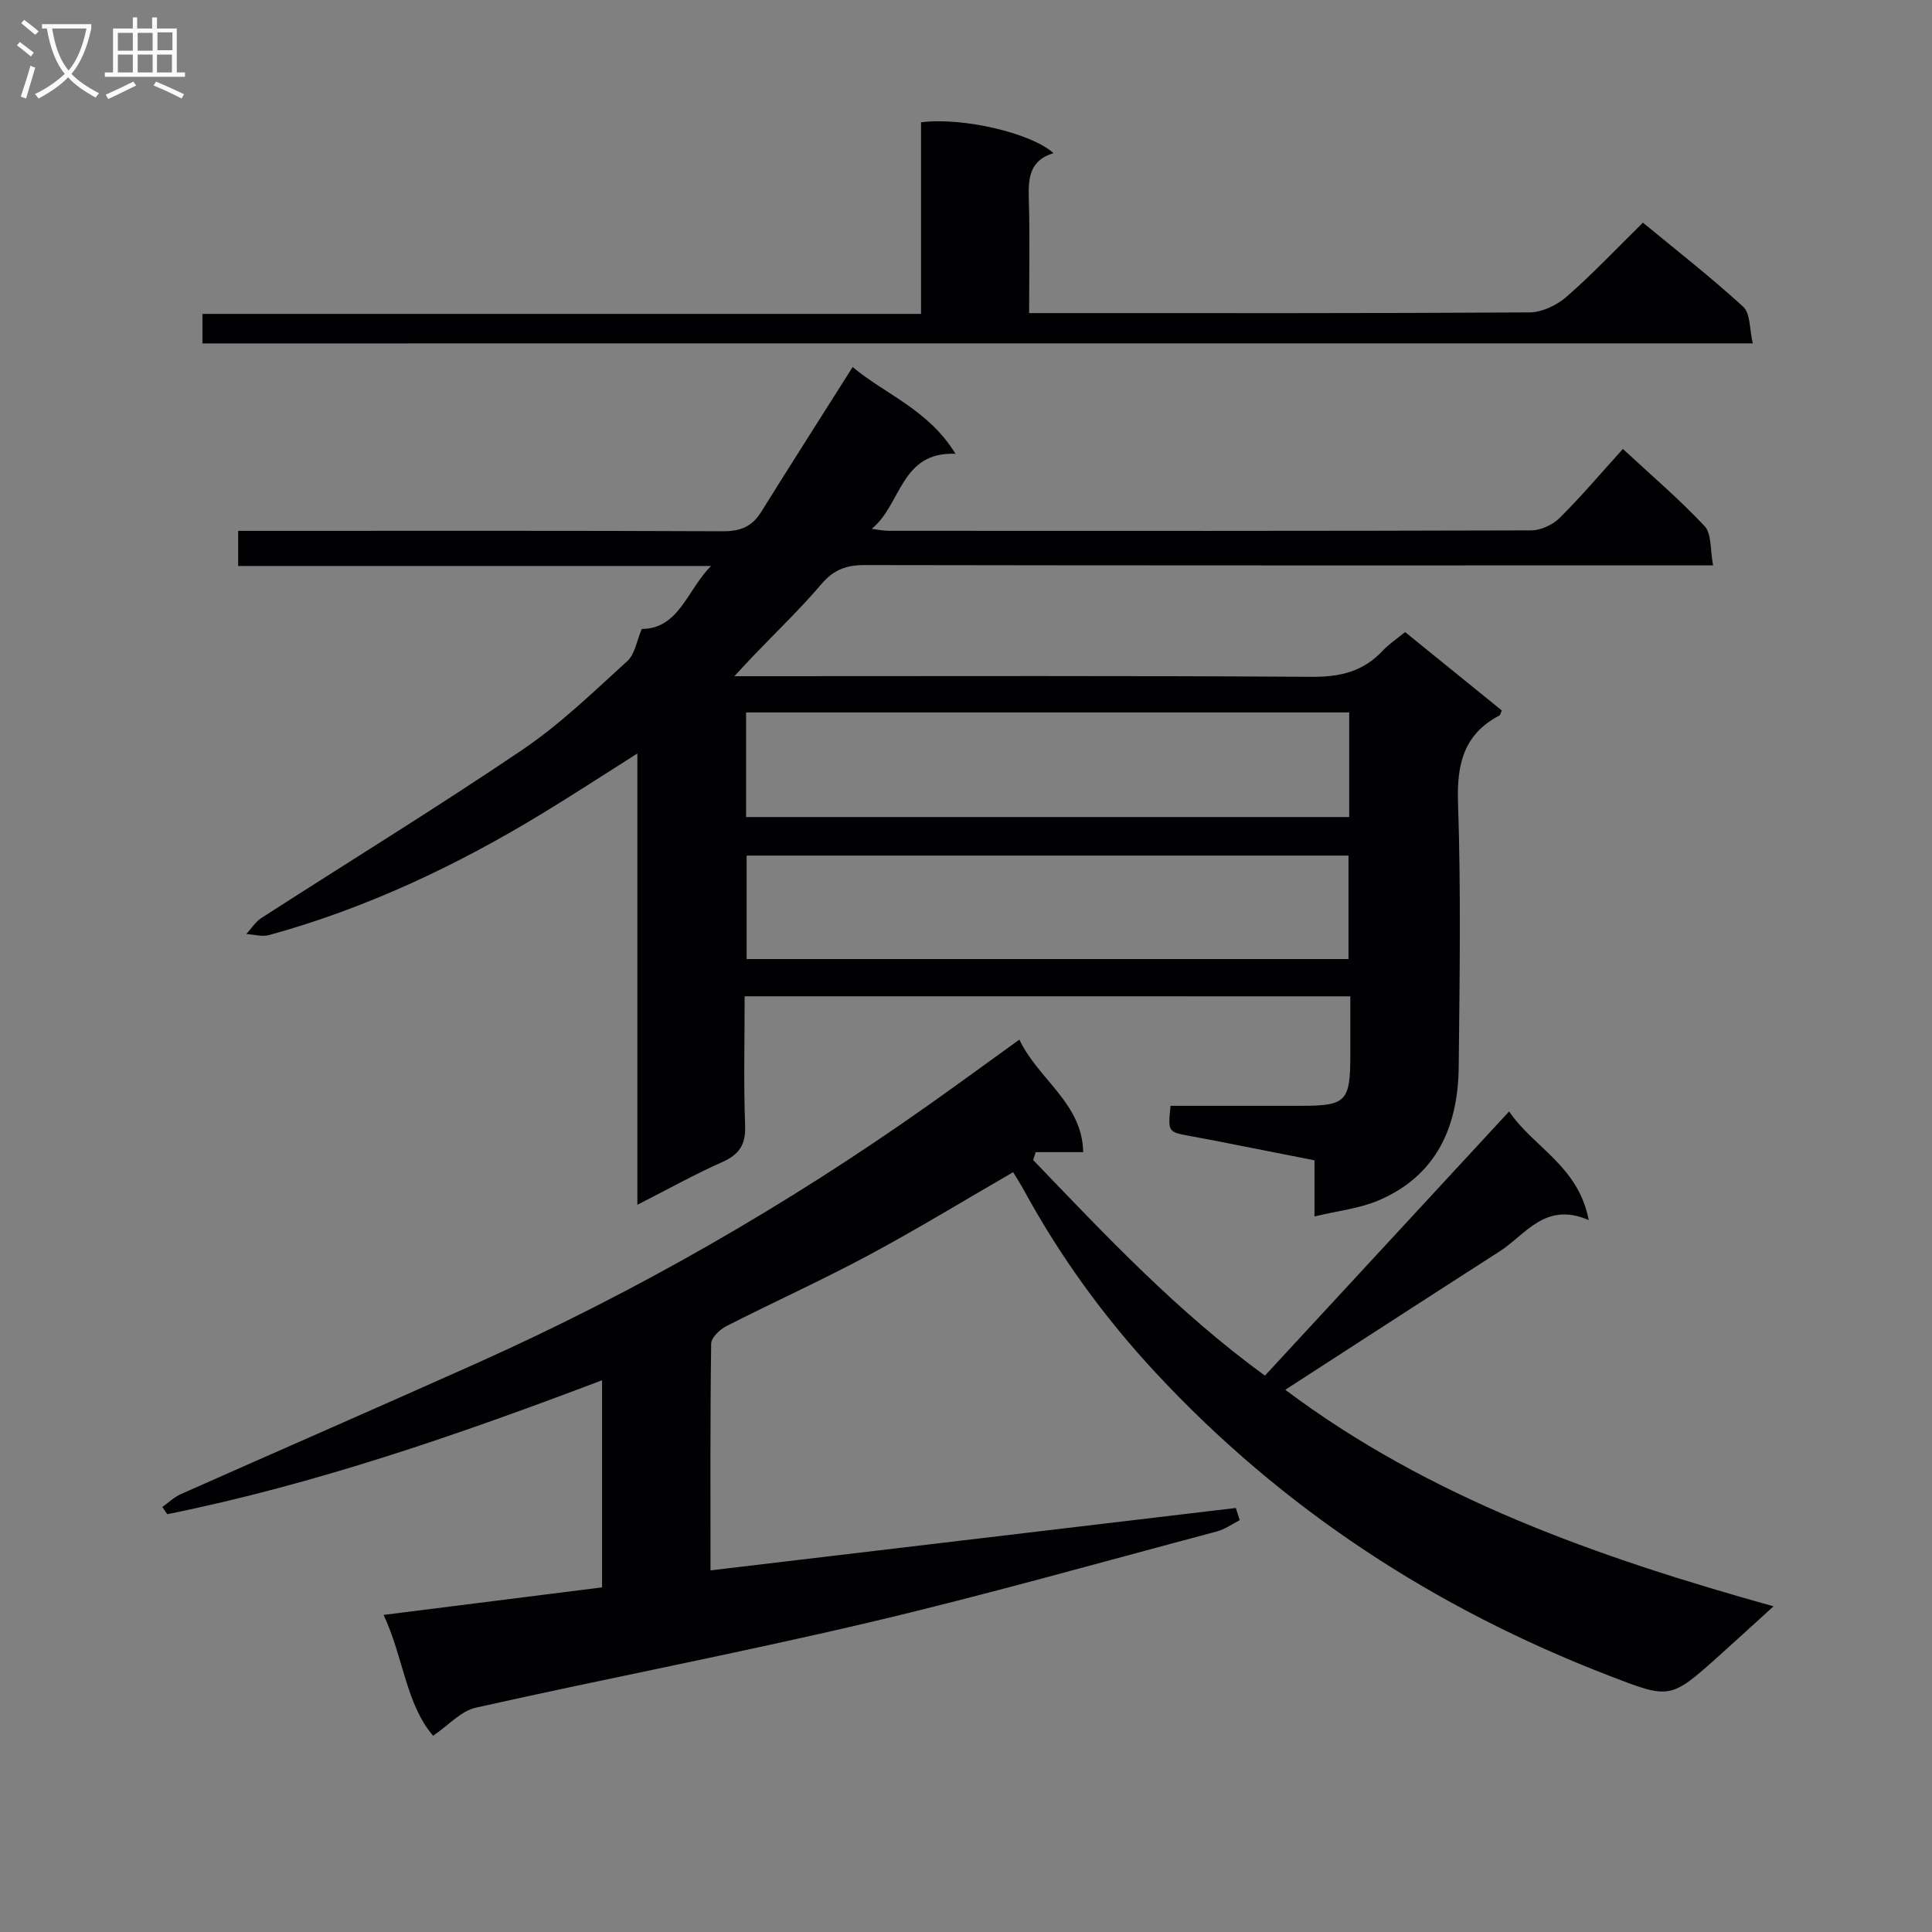 <svg enable-background="new 0 0 400 400" viewBox="0 0 400 400" xmlns="http://www.w3.org/2000/svg"><rect x="0" y="0" width="400" height="400" fill="#808080" stroke="none"/><g fill="#010104"><path d="m154.17 206.27c0 9.2-.23 18 .1 26.78.15 3.98-1.23 5.99-4.77 7.56-5.72 2.54-11.21 5.61-17.54 8.83 0-31.48 0-62.15 0-93.44-6.93 4.39-13.16 8.45-19.5 12.31-17.82 10.86-36.55 19.72-56.72 25.28-1.45.4-3.16-.12-4.74-.21 1.02-1.12 1.87-2.51 3.1-3.31 18.02-11.61 36.3-22.83 54.06-34.84 7.81-5.28 14.7-11.98 21.72-18.36 1.58-1.44 1.95-4.21 2.99-6.65 7.76-.03 9.45-8.21 14.36-13.04-32.54 0-65.08 0-97.92 0 0-2.56 0-4.62 0-7.27h5.4c31.67 0 63.33-.06 95 .08 3.57.02 5.98-.96 7.85-3.95 6.15-9.86 12.4-19.66 18.97-30.05 6.72 5.64 15.71 8.82 21.29 17.96-11.44-.47-11.18 10.6-17.35 15.54 1.19.14 2.38.41 3.57.41 44.33.02 88.66.05 132.99-.09 2-.01 4.45-1.16 5.89-2.59 4.45-4.42 8.52-9.23 13.08-14.27 5.91 5.48 11.73 10.44 16.92 15.98 1.48 1.58 1.13 4.87 1.76 8.13-2.72 0-4.67 0-6.62 0-56.33 0-112.66.03-168.99-.07-3.79-.01-6.45.93-8.99 3.92-4.41 5.19-9.36 9.92-14.08 14.85-.98 1.02-1.93 2.07-3.96 4.24h6.56c37.66 0 75.33-.12 112.99.13 5.9.04 10.69-1.11 14.71-5.43 1.23-1.33 2.79-2.34 4.61-3.84 6.72 5.45 13.39 10.85 20.02 16.23-.24.52-.3.93-.51 1.05-7.44 3.93-8.83 10.16-8.55 18.2.62 18.14.33 36.33.14 54.49-.12 12.35-4.51 22.55-16.59 27.7-3.97 1.69-8.46 2.16-13.27 3.32 0-4.41 0-7.7 0-11.62-6.94-1.37-13.69-2.7-20.44-4.03-1.79-.35-3.59-.68-5.39-1.01-4.51-.83-4.51-.83-3.97-6.24h26.83c9.57 0 10.39-.84 10.39-10.62 0-3.95 0-7.9 0-12.05-41.95-.01-83.25-.01-125.4-.01zm125.17-58.77c-41.91 0-83.27 0-124.87 0v21.66h124.87c0-7.37 0-14.3 0-21.66zm-124.76 29.64v21.42h124.61c0-7.25 0-14.27 0-21.42-41.68 0-82.95 0-124.61 0z"/><path d="m33.61 312.01c1.27-.9 2.42-2.04 3.82-2.66 20.35-9.04 40.77-17.93 61.1-27.03 33.04-14.79 64.3-32.72 93.85-53.63 6.08-4.31 12.1-8.71 18.67-13.45 3.91 8.27 13.06 13.17 13.21 23.3-3.57 0-6.7 0-9.83 0-.17.54-.35 1.09-.52 1.63 15.02 15.65 29.89 31.47 47.98 44.64 16.72-18.09 33.4-36.13 50.56-54.7 4.97 7.41 14.34 11.24 16.48 22.5-9.03-3.92-13.02 2.99-18.44 6.47-14.68 9.41-29.3 18.91-44.39 28.66 29.81 22.35 64.33 34.58 101.09 44.83-4.25 3.86-7.7 7.03-11.18 10.15-10.24 9.18-10.22 9.1-22.93 4.19-35.96-13.88-67.5-34.4-93.8-62.69-10.69-11.5-19.87-24.15-27.38-37.97-.62-1.14-1.34-2.22-2.14-3.56-10.14 5.85-19.9 11.82-29.98 17.22-9.65 5.17-19.64 9.68-29.39 14.65-1.36.69-3.13 2.37-3.15 3.62-.22 15.47-.14 30.95-.14 46.95 36.54-4.34 72.65-8.63 108.77-12.92.27.84.53 1.69.8 2.53-1.57.79-3.06 1.89-4.73 2.33-24.05 6.39-48 13.19-72.22 18.89-26.96 6.34-54.2 11.55-81.23 17.6-3.05.68-5.59 3.61-8.82 5.81-5.65-6.59-6.14-16.27-10.25-25.02 15.44-1.95 30.2-3.8 45.23-5.7 0-14.16 0-28.09 0-42.88-29.56 11.2-59.19 21.5-90.01 27.73-.37-.49-.7-.99-1.03-1.49z"/><path d="m41.91 71.1c0-2.05 0-3.81 0-6.11h148.78c0-13.6 0-26.67 0-39.67 8.61-1.1 22.84 2.22 27.43 6.39-4.93 1.45-5.25 5.14-5.12 9.41.24 7.64.07 15.29.07 23.7h5.61c32.66 0 65.32.07 97.98-.14 2.6-.02 5.68-1.49 7.7-3.26 5.38-4.7 10.3-9.92 15.79-15.32 6.86 5.66 14.06 11.27 20.77 17.42 1.51 1.39 1.28 4.67 1.97 7.57-107.6.01-214.15.01-320.98.01z"/></g><path d="m6.4 11.7c-1-.8-1.9-1.6-2.9-2.3l.6-.7c.9.7 1.9 1.4 2.9 2.2zm-2.1 8.3c.7-2.1 1.4-4.2 2-6.4.2.1.6.3 1 .4-.7 2.3-1.3 4.4-1.9 6.4zm3-12.8c-1.1-.9-2.1-1.7-2.9-2.4l.6-.7c1 .8 2 1.5 3 2.4zm1.4-1.3v-.9h10.2v.9c-.9 4.2-2.3 7.3-4.1 9.4 1.3 1.4 3.2 2.7 5.7 4-.2.2-.4.5-.7.9-2.5-1.4-4.4-2.7-5.7-4.2-1.4 1.5-3.5 3-6.1 4.4 0 0 0 0-.1-.1-.3-.4-.5-.7-.7-.8 2.7-1.3 4.7-2.8 6.2-4.2-1.8-2.2-3-5.3-3.7-9.4zm9.2 0h-7.1c.6 3.8 1.7 6.7 3.4 8.7 1.7-2 2.9-4.8 3.7-8.7z" fill="#fbfafa"/><path d="m31.6 3.6h.9v2.3h4.1v9.1h1.7v.9h-16.6v-.9h1.7v-9.1h4.1v-2.3h.9v2.3h3.1v-2.3zm-4 13.3.6.8c-1.9.9-3.8 1.9-5.8 2.8-.2-.3-.3-.6-.5-.9 2-.9 3.9-1.8 5.7-2.7zm-3.2-10.1v3.7h3.1v-3.7zm0 4.5v3.7h3.1v-3.7zm4.1-4.5v3.7h3.1v-3.7zm0 4.5v3.7h3.1v-3.7zm9.1 9.1c-2.1-1.1-4.1-2-5.8-2.7l.5-.8c2.2.9 4.1 1.8 5.8 2.6zm-1.9-13.7h-3.1v3.7h3.1v-3.6zm-3.2 4.6v3.7h3.1v-3.7z" fill="#fbfafa"/></svg>